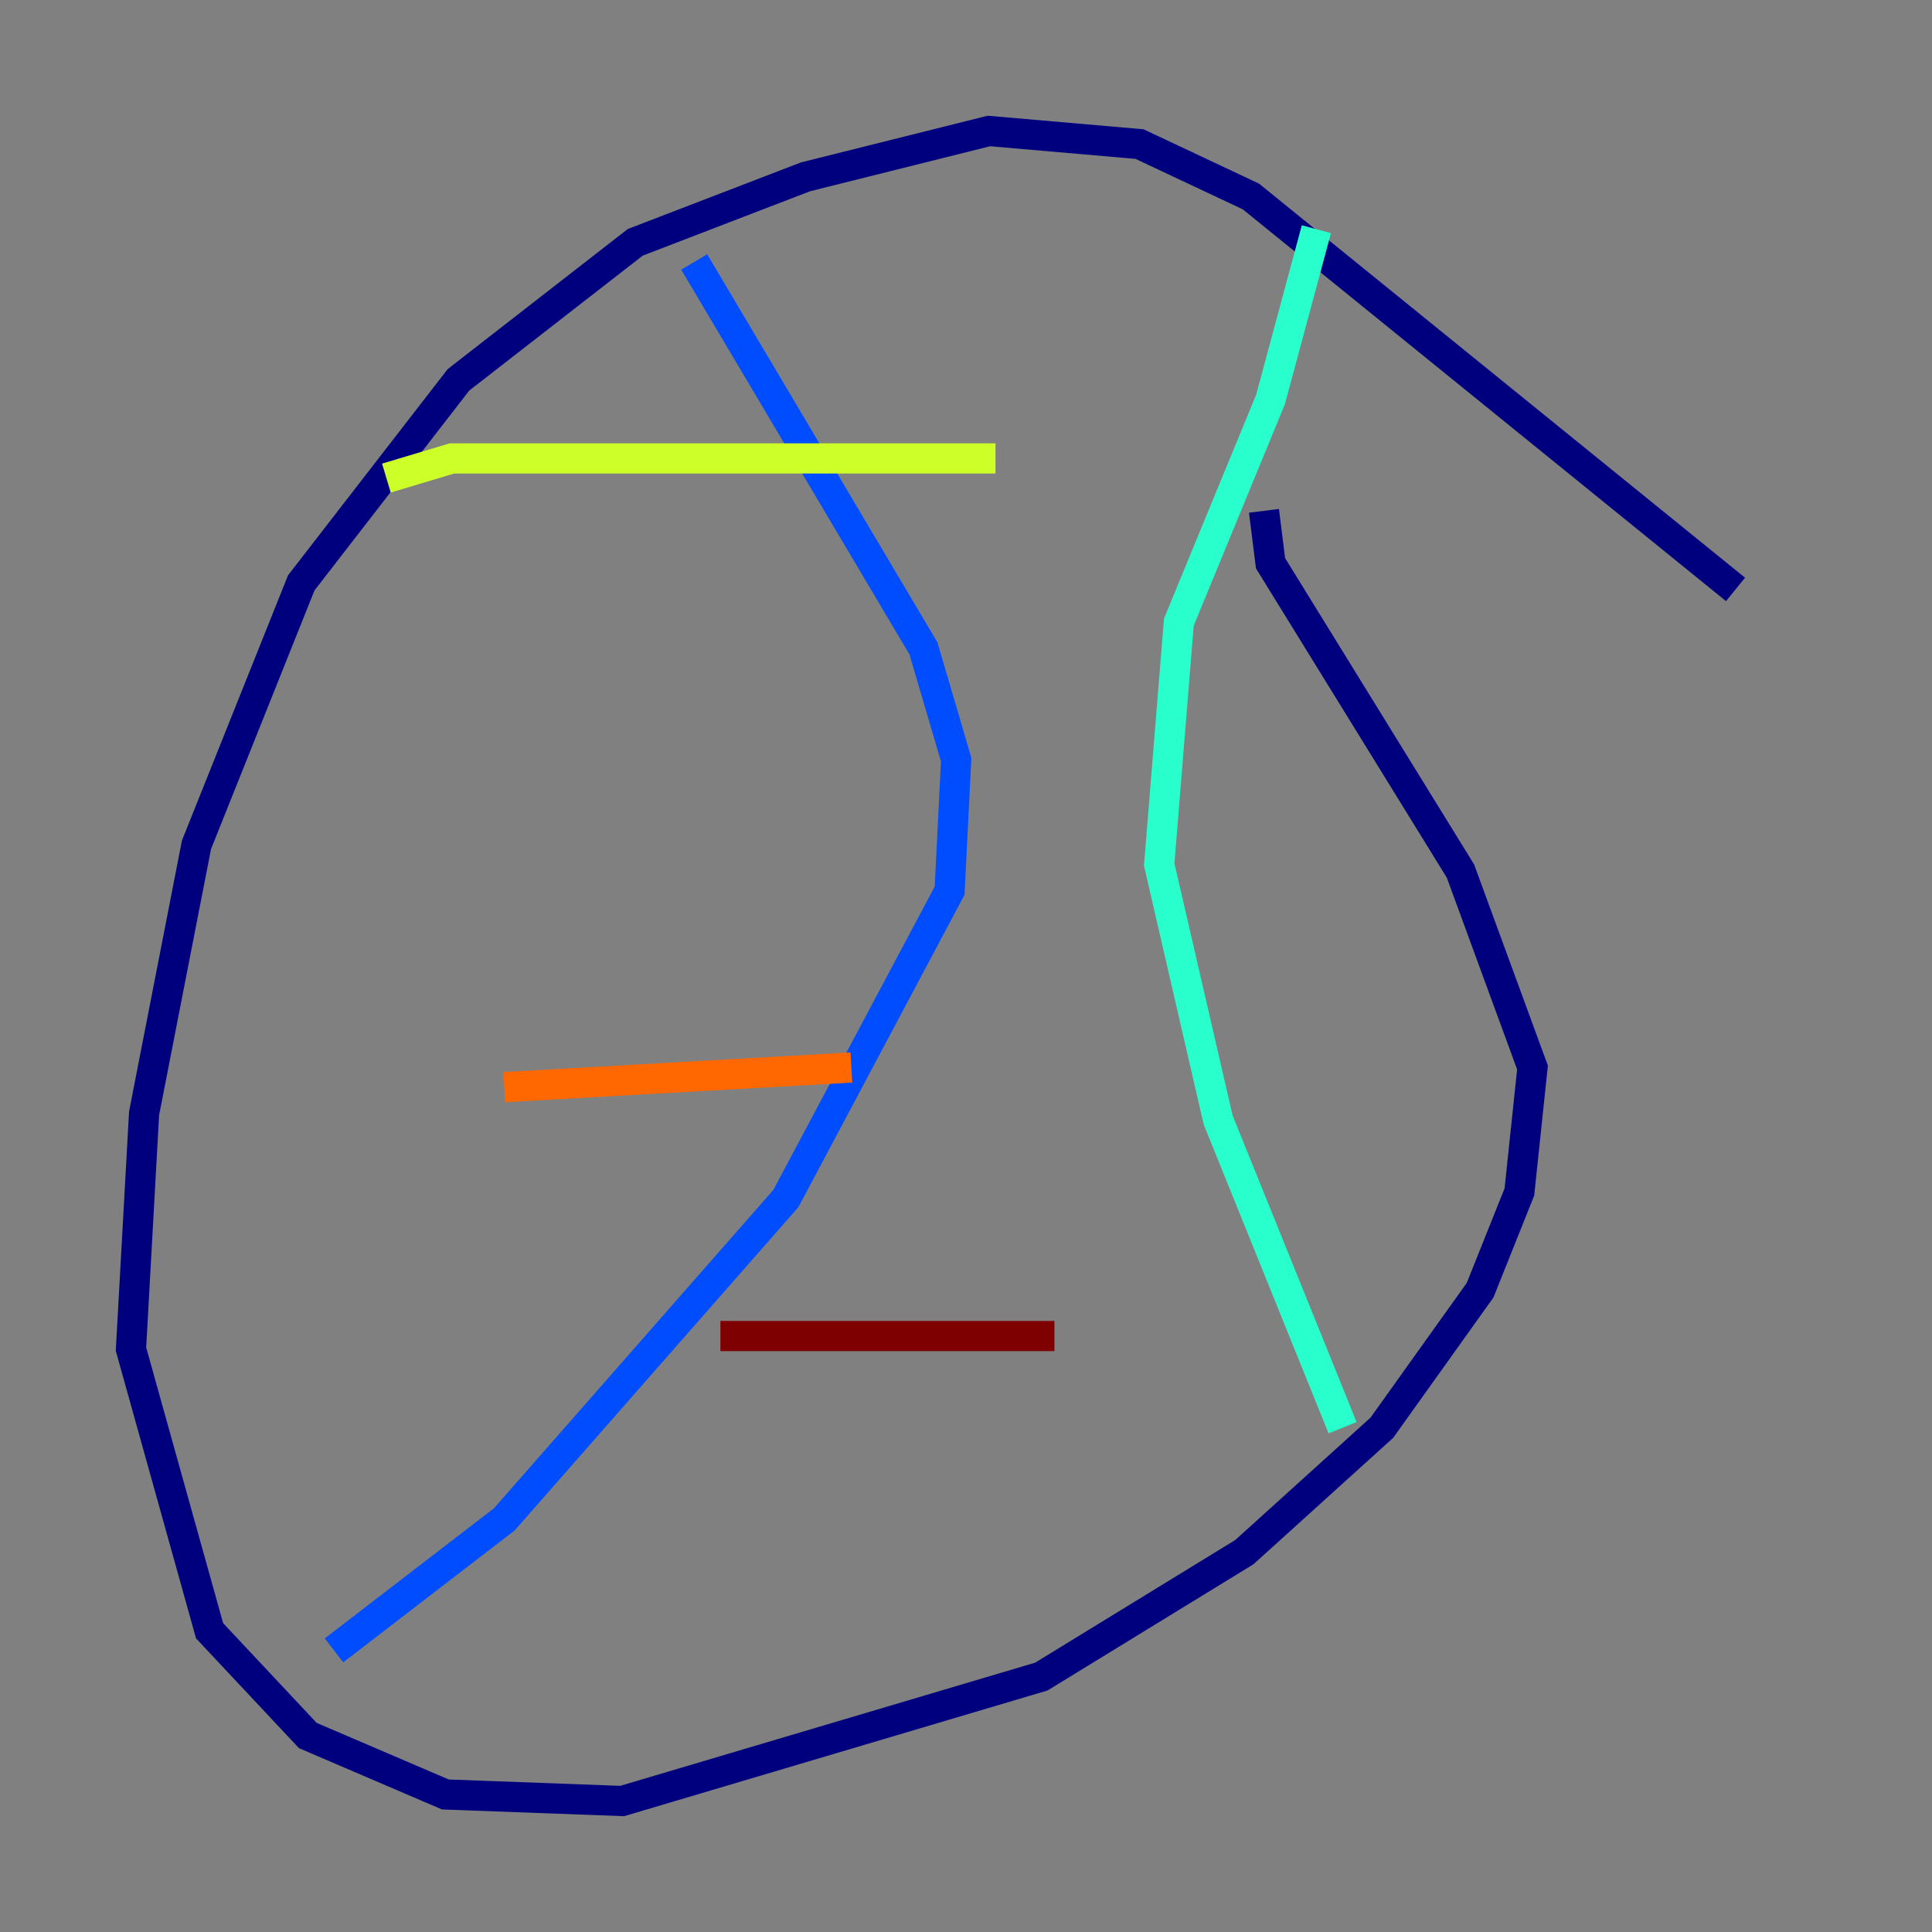 <?xml version="1.0" encoding="utf-8" ?>
<svg baseProfile="tiny" height="128" version="1.2" viewBox="0,0,128,128" width="128" xmlns="http://www.w3.org/2000/svg" xmlns:ev="http://www.w3.org/2001/xml-events" xmlns:xlink="http://www.w3.org/1999/xlink"><rect x="0" y="0" width="128" height="128" fill="#808080" stroke="none"/><defs /><polyline fill="none" points="114.983,39.051 82.875,13.017 75.498,9.546 65.519,8.678 53.37,11.715 42.088,16.054 30.373,25.166 19.959,38.617 13.017,55.973 9.546,73.763 8.678,89.383 13.885,108.041 20.393,114.983 29.505,118.888 41.22,119.322 68.99,111.078 82.441,102.834 91.552,94.59 98.061,85.478 100.664,78.969 101.532,70.725 96.759,57.709 84.176,37.315 83.742,33.844" stroke="#00007f" stroke-width="2" /><polyline fill="none" points="45.993,17.356 61.18,42.956 63.349,50.332 62.915,59.01 52.068,79.403 33.41,100.664 22.129,109.342" stroke="#004cff" stroke-width="2" /><polyline fill="none" points="87.214,15.186 84.176,26.468 78.102,41.22 76.8,57.275 80.705,74.197 88.949,94.59" stroke="#29ffcd" stroke-width="2" /><polyline fill="none" points="25.6,31.675 29.939,30.373 65.953,30.373" stroke="#cdff29" stroke-width="2" /><polyline fill="none" points="33.41,72.027 56.407,70.725" stroke="#ff6700" stroke-width="2" /><polyline fill="none" points="47.729,88.515 69.858,88.515" stroke="#7f0000" stroke-width="2" /></svg>